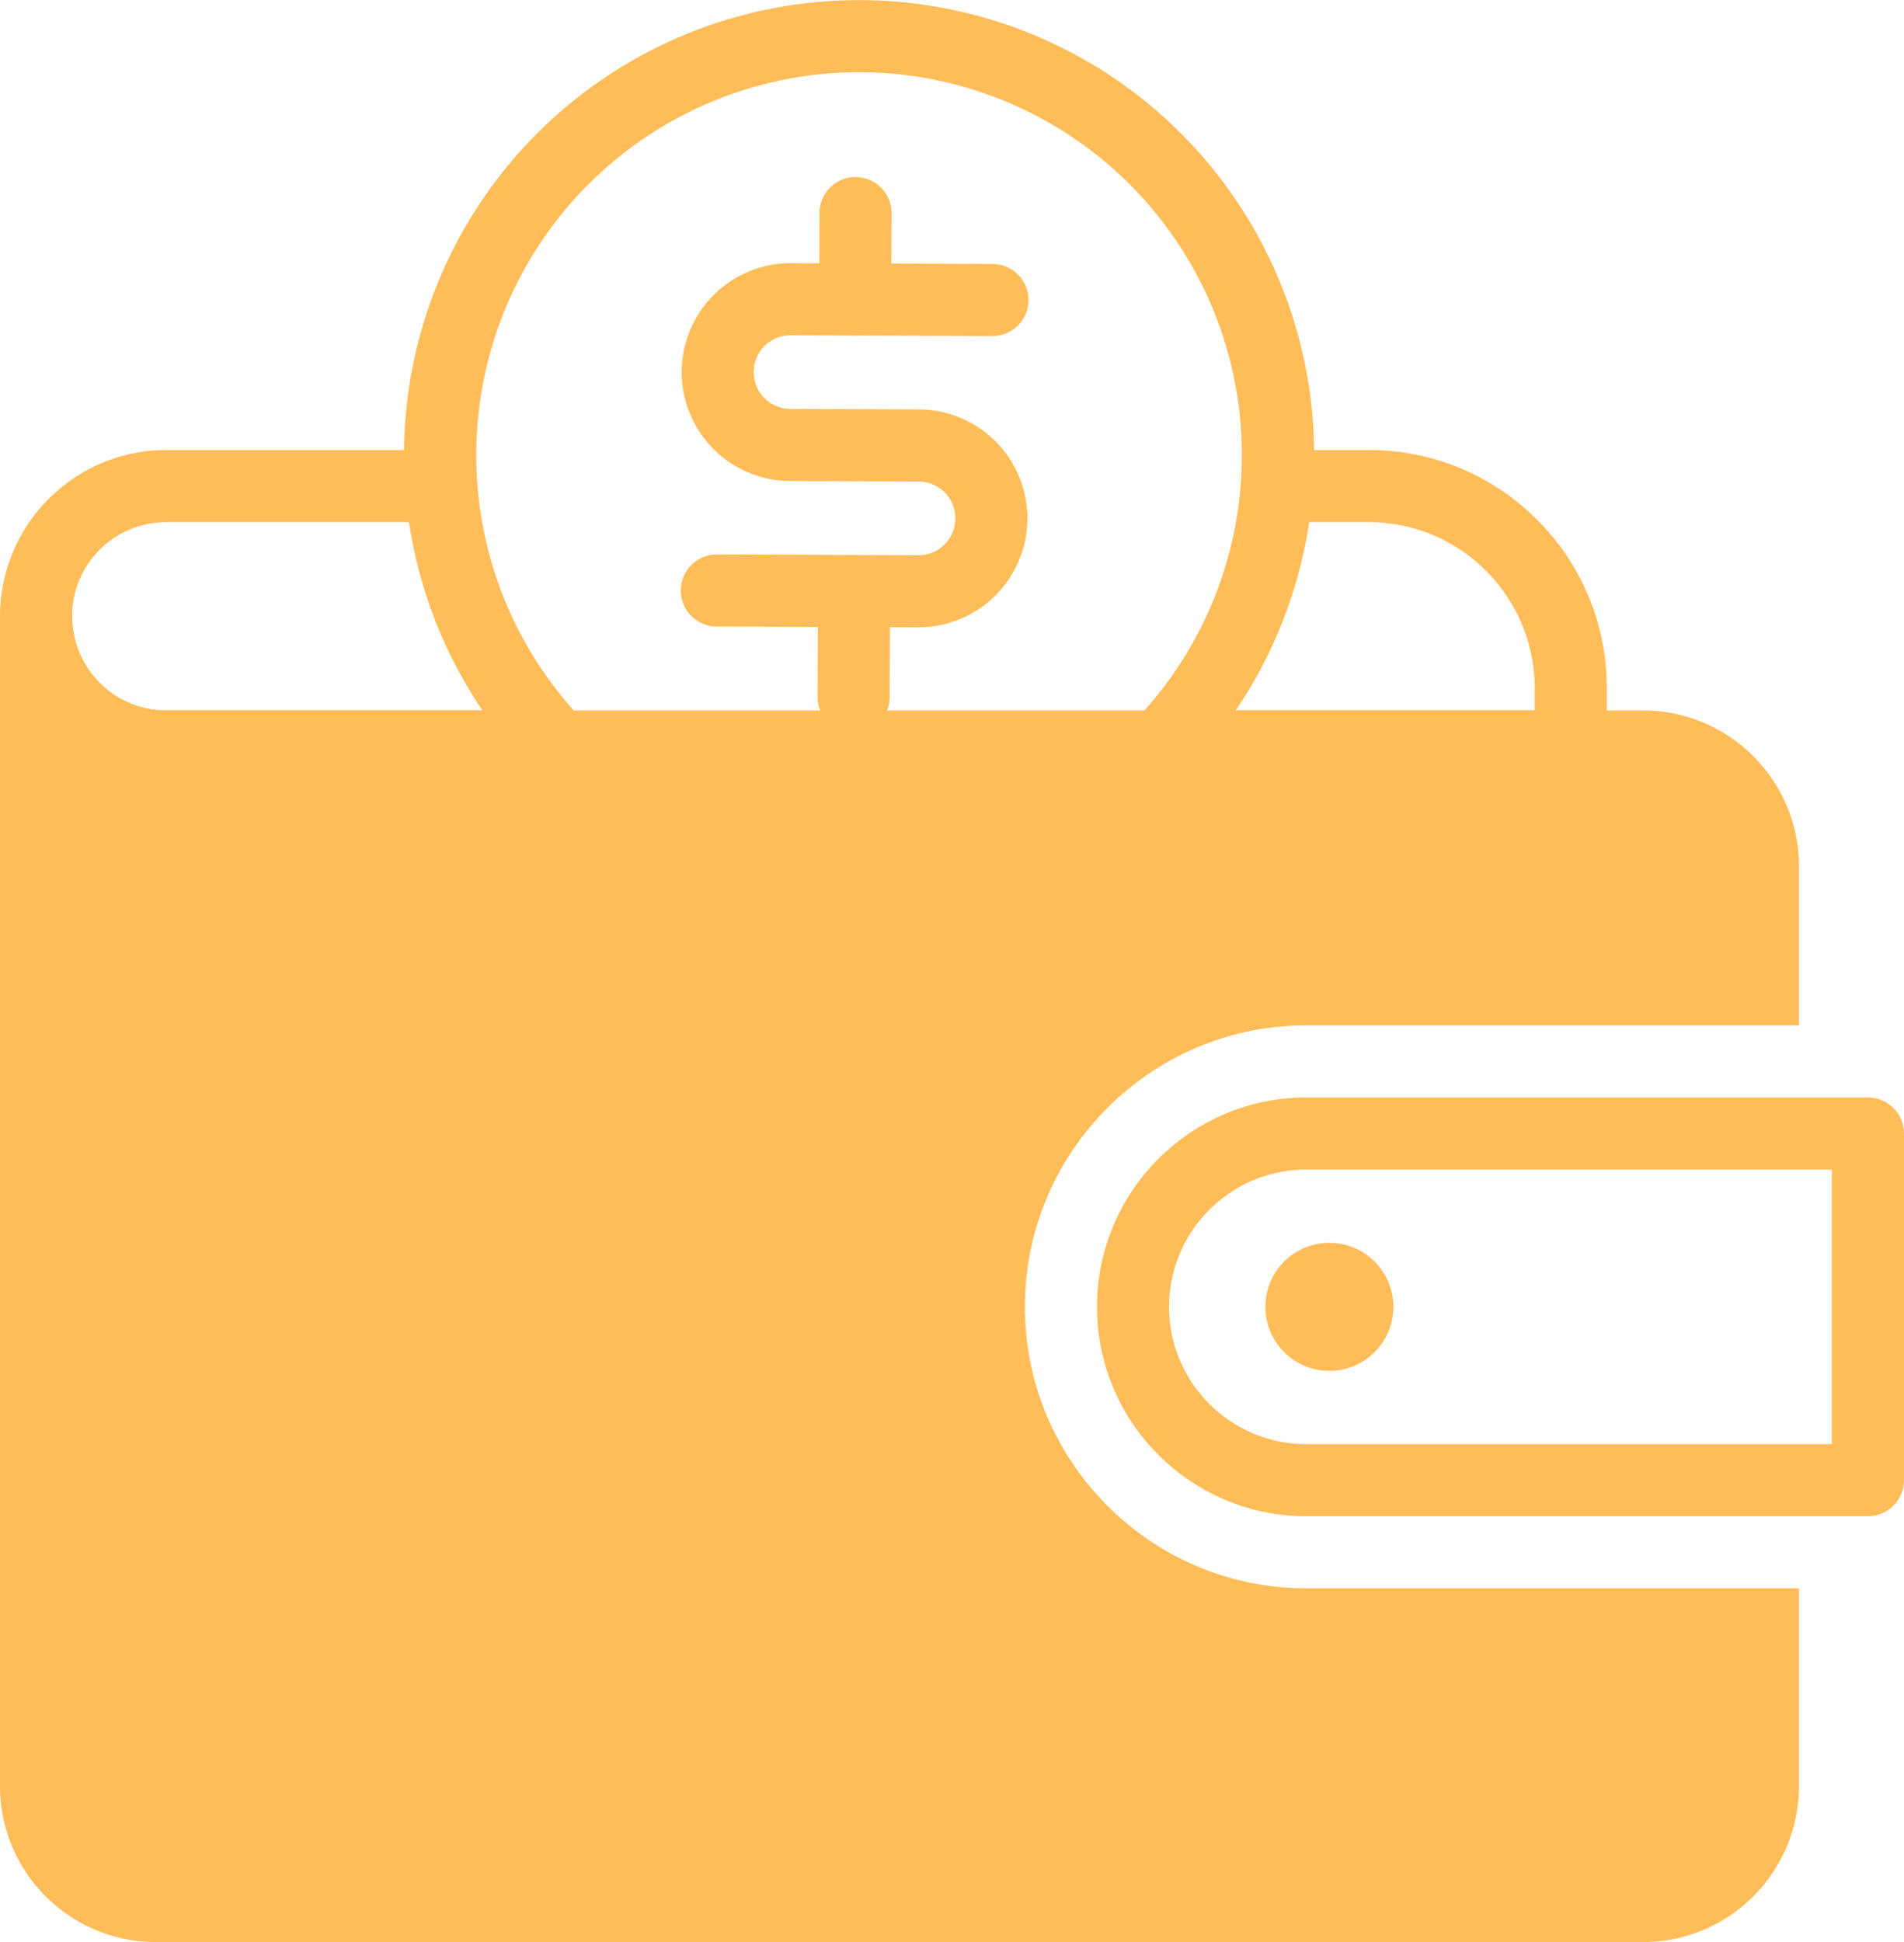 <?xml version="1.0" encoding="UTF-8" standalone="no"?><svg xmlns="http://www.w3.org/2000/svg" xmlns:xlink="http://www.w3.org/1999/xlink" fill="#000000" height="1885.5" preserveAspectRatio="xMidYMid meet" version="1" viewBox="75.4 57.2 1849.2 1885.5" width="1849.2" zoomAndPan="magnify"><g data-name="Layer 2" fill="#ffbd59" id="change1_1"><path d="M587.21,747H236.85a91.43,91.43,0,0,1,0-182.86H508.14a409.66,409.66,0,0,1-5.16-66.6c0-1.13,0-2.27,0-3.4H236.85c-89,0-161.43,72.42-161.43,161.43S147.83,817,236.85,817H655.93A409.38,409.38,0,0,1,587.21,747Z" fill="inherit"/><path d="M1568.24,561.84a229.63,229.63,0,0,0-163.46-67.71h-88.29q0,3.27,0,6.55a409.45,409.45,0,0,1-5.17,63.45h93.43c88.87,0,161.16,72.3,161.16,161.16V747H1232.3a409.38,409.38,0,0,1-68.72,70h437.36a35,35,0,0,0,35-35v-56.7A229.64,229.64,0,0,0,1568.24,561.84Z" fill="inherit"/><path d="M967.51,666.28h-.42l-195.58-.76a35,35,0,0,1,.14-70h.14l195.57.76h.14a35.78,35.78,0,0,0,35.74-35.55v-.16a35.73,35.73,0,0,0-35.6-35.87l-124.84-.49a105.74,105.74,0,1,1,.82-211.48l195.73.76a35,35,0,0,1-.14,70h-.13l-195.73-.76h-.14a35.74,35.74,0,0,0-.14,71.48l124.84.49a105.85,105.85,0,0,1,105.33,106.07V561A105.87,105.87,0,0,1,967.51,666.28Z" fill="inherit"/><path d="M906,383h-.14A35,35,0,0,1,871,347.84l.32-83.9a35,35,0,0,1,35-34.87h.14a35,35,0,0,1,34.86,35.14l-.32,83.9A35,35,0,0,1,906,383Z" fill="inherit"/><path d="M904.49,769.11h-.14A35,35,0,0,1,869.48,734l.28-72a35,35,0,0,1,35-34.86h.14a35,35,0,0,1,34.86,35.13l-.28,72A35,35,0,0,1,904.49,769.11Z" fill="inherit"/><path d="M570.42,782h98.09q-11.68-10-22.66-21A371.78,371.78,0,0,1,909.71,127.33h1.48A371.78,371.78,0,0,1,1171.62,763q-10,9.91-20.6,19h98.09A441.64,441.64,0,0,0,911.46,57.34h-1.77A441.6,441.6,0,0,0,570.42,782Z" fill="inherit"/><path d="M1344.09,1599.26c-150.69,0-273.27-122.59-273.27-273.27s122.58-273.27,273.27-273.27h478.46V898.19c0-83.37-67.82-151.2-151.2-151.2H236.85a91.53,91.53,0,0,1-91.43-91.43,35,35,0,0,0-70,0v1135.9c0,83.38,67.83,151.21,151.2,151.21H1671.35c83.37,0,151.2-67.83,151.2-151.21v-192.2Z" fill="inherit"/><path d="M1889.58,1529.26H1344.09c-112.09,0-203.27-91.18-203.27-203.27s91.18-203.27,203.27-203.27h545.49a35,35,0,0,1,35,35v336.54A35,35,0,0,1,1889.58,1529.26Zm-545.49-336.54c-73.49,0-133.27,59.79-133.27,133.27s59.78,133.27,133.27,133.27h510.49V1192.72Z" fill="inherit"/><circle cx="1366.51" cy="1325.99" fill="inherit" r="62.17"/></g></svg>
